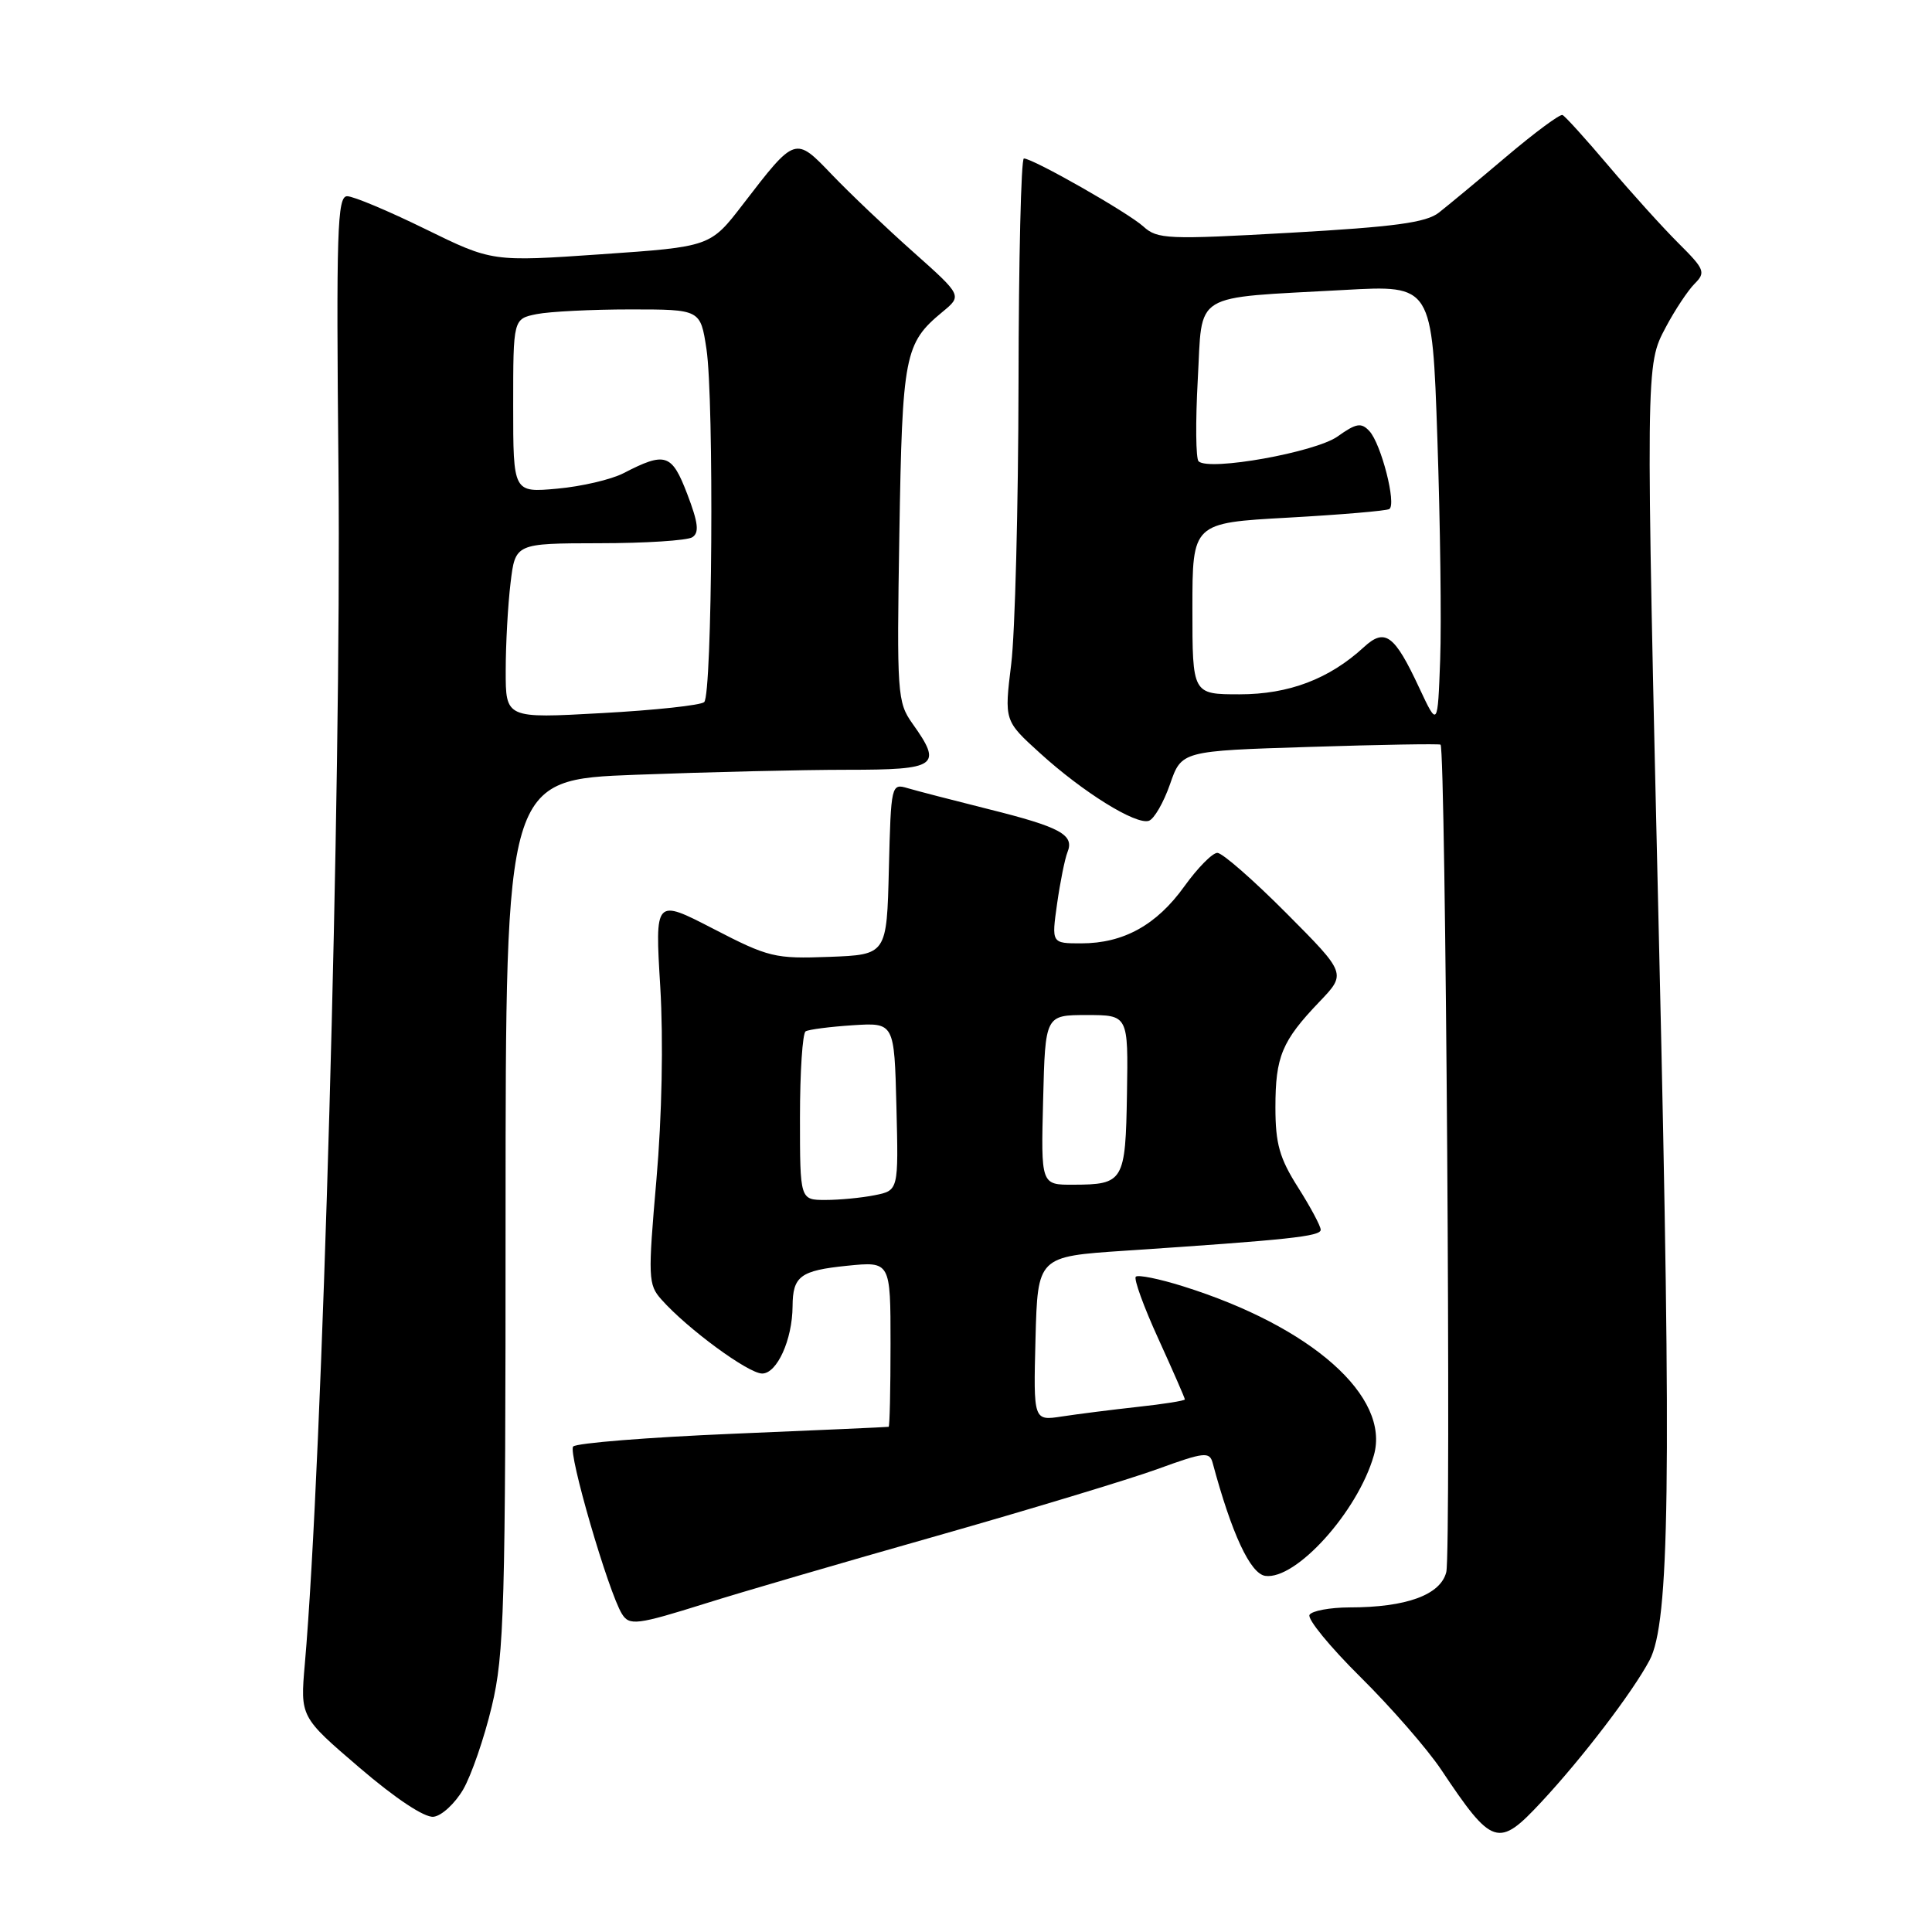 <?xml version="1.0" encoding="UTF-8" standalone="no"?>
<!DOCTYPE svg PUBLIC "-//W3C//DTD SVG 1.1//EN" "http://www.w3.org/Graphics/SVG/1.1/DTD/svg11.dtd" >
<svg xmlns="http://www.w3.org/2000/svg" xmlns:xlink="http://www.w3.org/1999/xlink" version="1.1" viewBox="0 0 256 256">
 <g >
 <path fill="currentColor"
d=" M 204.26 238.75 C 209.68 232.93 216.33 224.22 218.57 220.00 C 221.23 215.01 221.49 196.31 219.86 126.29 C 218.04 47.82 218.04 48.44 220.73 43.35 C 221.94 41.07 223.66 38.48 224.55 37.59 C 226.04 36.10 225.88 35.68 222.42 32.24 C 220.35 30.18 216.19 25.58 213.16 22.00 C 210.13 18.42 207.38 15.38 207.04 15.24 C 206.70 15.09 203.36 17.57 199.61 20.74 C 195.87 23.91 191.84 27.25 190.65 28.18 C 188.96 29.50 184.77 30.06 171.00 30.84 C 154.69 31.76 153.36 31.70 151.50 30.01 C 149.46 28.16 136.88 21.00 135.67 21.00 C 135.30 21.00 134.98 34.39 134.96 50.75 C 134.93 67.11 134.50 83.88 133.99 88.00 C 133.07 95.50 133.07 95.50 137.79 99.78 C 143.49 104.97 150.51 109.33 152.23 108.76 C 152.93 108.52 154.18 106.35 155.03 103.92 C 156.56 99.50 156.56 99.50 173.53 98.97 C 182.86 98.67 190.67 98.54 190.88 98.67 C 191.56 99.12 192.30 205.66 191.64 208.31 C 190.88 211.33 186.36 212.99 178.81 212.99 C 176.23 213.00 173.85 213.44 173.52 213.97 C 173.19 214.51 176.23 218.22 180.27 222.22 C 184.31 226.22 189.13 231.75 190.97 234.50 C 197.76 244.67 198.53 244.91 204.26 238.75 Z  M 61.37 237.12 C 62.45 235.26 64.16 230.31 65.16 226.12 C 66.82 219.20 66.99 213.17 66.99 160.91 C 67.00 103.31 67.00 103.31 84.25 102.66 C 93.74 102.30 106.34 102.00 112.25 102.00 C 124.22 102.00 124.92 101.50 120.90 95.87 C 118.90 93.05 118.82 91.96 119.17 70.71 C 119.56 46.99 119.85 45.49 124.88 41.33 C 127.50 39.17 127.50 39.17 121.00 33.38 C 117.42 30.20 112.59 25.60 110.26 23.17 C 105.35 18.04 105.41 18.02 98.46 27.05 C 94.13 32.69 94.13 32.69 79.68 33.69 C 65.22 34.69 65.22 34.69 56.36 30.35 C 51.49 27.96 46.83 26.00 46.00 26.00 C 44.69 26.00 44.54 30.54 44.85 62.25 C 45.25 104.39 42.73 193.79 40.39 220.50 C 39.78 227.50 39.78 227.50 47.64 234.23 C 52.41 238.32 56.27 240.88 57.45 240.73 C 58.52 240.61 60.28 238.98 61.37 237.12 Z  M 93.50 212.46 C 97.90 211.07 111.62 207.06 124.00 203.55 C 136.38 200.03 149.59 196.03 153.37 194.66 C 159.55 192.41 160.27 192.33 160.68 193.83 C 163.20 203.22 165.67 208.52 167.65 208.81 C 171.71 209.39 179.91 200.30 182.04 192.85 C 184.27 185.07 173.80 175.78 156.76 170.44 C 153.61 169.45 150.79 168.88 150.50 169.17 C 150.21 169.46 151.55 173.16 153.49 177.40 C 155.42 181.64 157.00 185.25 157.00 185.43 C 157.00 185.60 154.19 186.05 150.75 186.42 C 147.31 186.80 142.80 187.37 140.71 187.69 C 136.93 188.27 136.93 188.27 137.21 177.38 C 137.50 166.50 137.50 166.50 149.00 165.73 C 170.74 164.28 175.00 163.83 175.00 162.95 C 175.00 162.47 173.65 159.94 172.00 157.34 C 169.54 153.47 169.00 151.54 169.00 146.74 C 169.00 140.00 169.85 137.95 174.82 132.75 C 178.41 129.00 178.41 129.00 170.45 121.00 C 166.08 116.61 161.97 113.01 161.31 113.01 C 160.66 113.00 158.69 115.00 156.93 117.45 C 153.25 122.58 148.86 125.00 143.27 125.00 C 139.33 125.00 139.33 125.00 140.07 119.75 C 140.48 116.86 141.10 113.78 141.45 112.91 C 142.38 110.61 140.53 109.60 131.00 107.22 C 126.33 106.05 121.50 104.80 120.28 104.44 C 118.10 103.79 118.06 103.94 117.78 115.14 C 117.50 126.50 117.50 126.50 109.88 126.79 C 102.68 127.06 101.84 126.86 94.52 123.07 C 86.78 119.07 86.78 119.07 87.49 130.78 C 87.91 137.87 87.71 147.95 86.98 156.30 C 85.85 169.30 85.88 170.22 87.64 172.19 C 91.07 176.06 99.16 182.00 100.99 182.00 C 102.96 182.00 104.99 177.52 105.02 173.10 C 105.04 169.09 106.05 168.35 112.25 167.72 C 118.00 167.14 118.00 167.14 118.00 178.07 C 118.00 184.08 117.89 189.03 117.75 189.06 C 117.61 189.10 108.34 189.51 97.13 189.98 C 85.93 190.45 76.40 191.21 75.95 191.67 C 75.22 192.41 80.61 210.95 82.41 213.85 C 83.39 215.44 84.39 215.32 93.50 212.46 Z  M 188.06 91.15 C 184.77 84.09 183.52 83.17 180.72 85.75 C 176.13 89.97 170.78 92.00 164.26 92.00 C 158.00 92.00 158.00 92.00 158.00 80.65 C 158.00 69.29 158.00 69.29 170.69 68.59 C 177.67 68.20 183.70 67.69 184.09 67.45 C 185.07 66.84 183.01 58.80 181.45 57.12 C 180.37 55.96 179.71 56.07 177.23 57.84 C 174.28 59.93 160.23 62.45 158.82 61.13 C 158.45 60.78 158.40 55.92 158.71 50.31 C 159.37 38.51 157.65 39.56 178.14 38.42 C 189.77 37.77 189.77 37.77 190.46 58.14 C 190.84 69.34 191.01 82.52 190.83 87.43 C 190.50 96.36 190.50 96.36 188.06 91.15 Z  M 67.01 88.85 C 67.01 85.36 67.30 80.14 67.65 77.25 C 68.28 72.00 68.28 72.00 79.39 71.98 C 85.50 71.98 91.05 71.62 91.73 71.19 C 92.68 70.59 92.52 69.27 91.06 65.45 C 89.01 60.10 88.17 59.83 82.60 62.71 C 80.99 63.54 77.05 64.46 73.84 64.75 C 68.00 65.28 68.00 65.28 68.00 53.76 C 68.00 42.25 68.00 42.25 71.12 41.62 C 72.84 41.28 78.43 41.00 83.53 41.00 C 92.81 41.00 92.81 41.00 93.61 46.25 C 94.63 53.00 94.38 92.03 93.31 93.03 C 92.87 93.45 86.76 94.11 79.75 94.49 C 67.00 95.20 67.00 95.20 67.01 88.85 Z  M 106.00 148.06 C 106.00 142.04 106.34 136.91 106.75 136.66 C 107.16 136.41 109.97 136.05 113.00 135.85 C 118.50 135.50 118.50 135.50 118.78 146.62 C 119.06 157.74 119.06 157.74 115.91 158.37 C 114.17 158.72 111.23 159.00 109.38 159.00 C 106.00 159.00 106.00 159.00 106.00 148.06 Z  M 138.22 145.75 C 138.50 134.50 138.50 134.50 144.00 134.50 C 149.50 134.50 149.50 134.50 149.33 144.89 C 149.14 156.56 148.90 156.96 142.22 156.98 C 137.93 157.00 137.93 157.00 138.22 145.75 Z "/>
</g>
</svg>